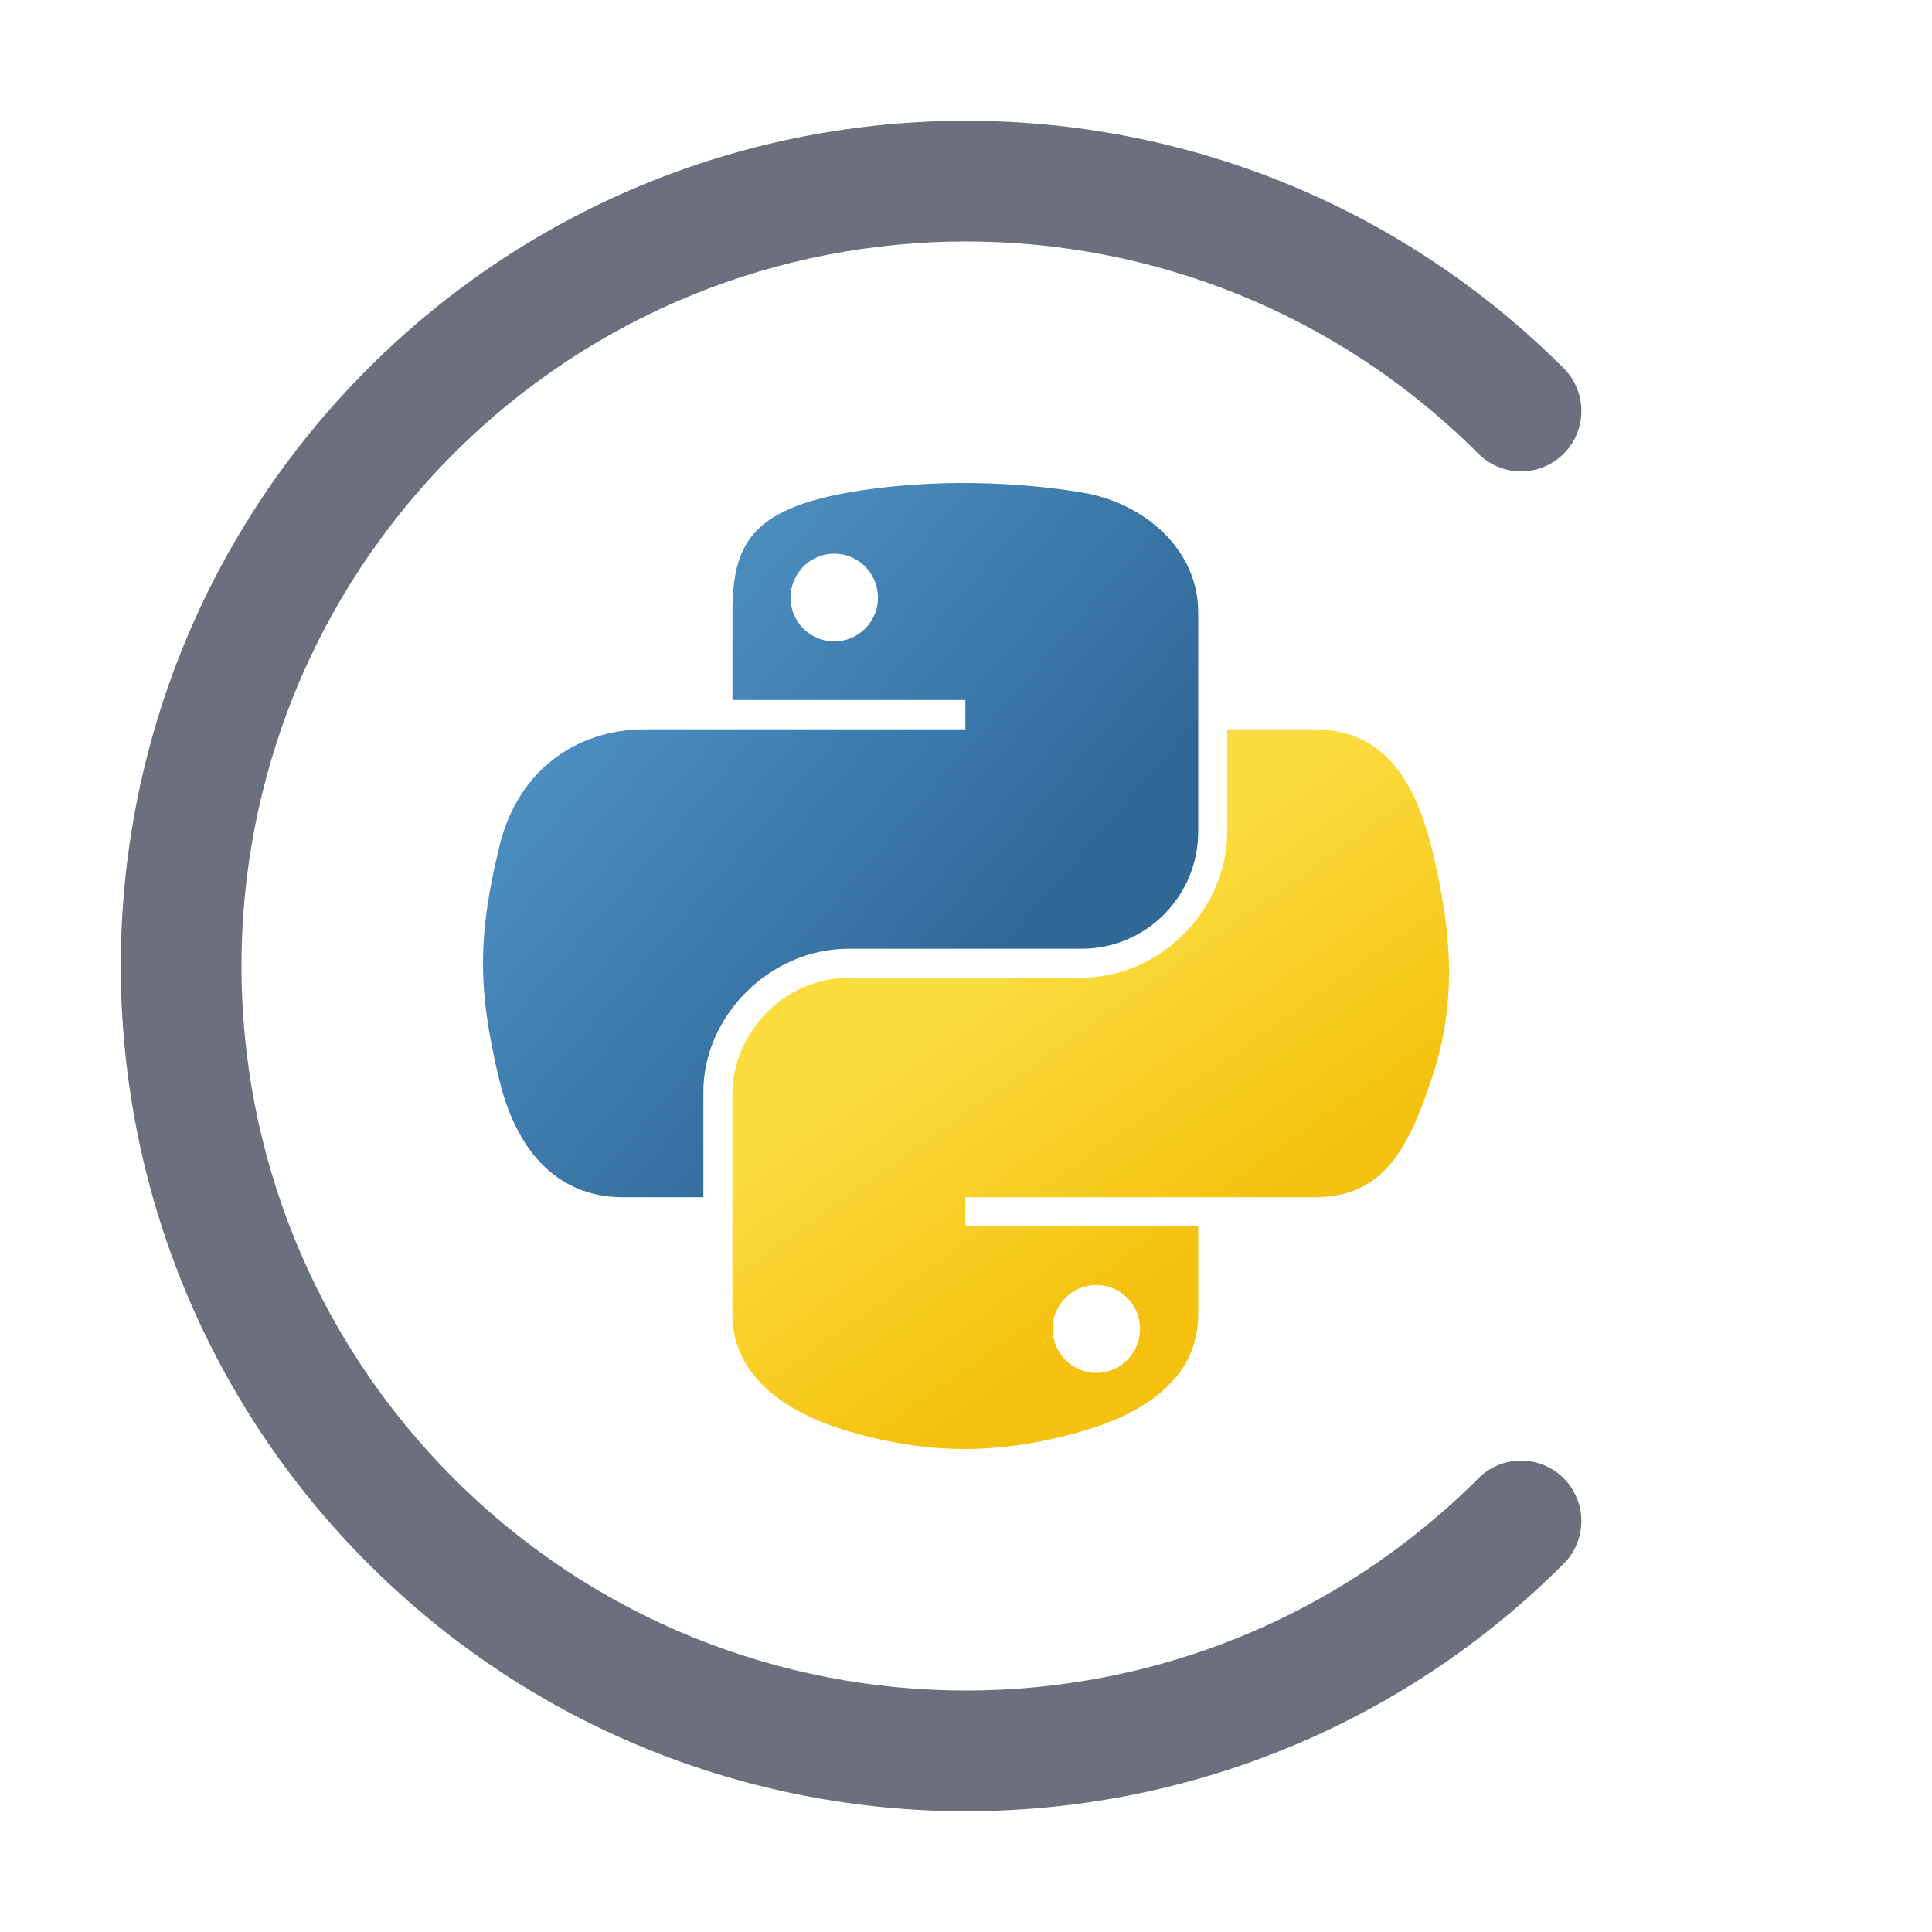 <svg width="16" height="16" viewBox="0 0 16 16" fill="none" xmlns="http://www.w3.org/2000/svg">
<path d="M7.952 4C7.623 4.002 7.308 4.029 7.03 4.078C6.214 4.221 6.066 4.519 6.066 5.07V5.797H7.995V6.04H6.066H5.341C4.781 6.04 4.289 6.373 4.136 7.008C3.959 7.734 3.951 8.188 4.136 8.947C4.273 9.512 4.601 9.915 5.161 9.915H5.825V9.043C5.825 8.413 6.376 7.857 7.03 7.857H8.958C9.494 7.857 9.923 7.42 9.923 6.887V5.07C9.923 4.553 9.481 4.164 8.958 4.078C8.626 4.023 8.282 3.999 7.952 4ZM6.909 4.585C7.108 4.585 7.271 4.749 7.271 4.95C7.271 5.15 7.108 5.312 6.909 5.312C6.709 5.312 6.547 5.15 6.547 4.95C6.547 4.749 6.709 4.585 6.909 4.585Z" fill="url(#paint0_linear_8437_12609)"/>
<path d="M10.163 6.04V6.887C10.163 7.544 9.6 8.097 8.958 8.097H7.03C6.502 8.097 6.065 8.544 6.065 9.067V10.885C6.065 11.402 6.52 11.706 7.03 11.854C7.641 12.032 8.227 12.064 8.958 11.854C9.443 11.715 9.923 11.435 9.923 10.885V10.157H7.995V9.915H9.923H10.887C11.448 9.915 11.657 9.528 11.852 8.947C12.054 8.349 12.045 7.774 11.852 7.007C11.714 6.455 11.449 6.04 10.887 6.04H10.163ZM9.079 10.642C9.279 10.642 9.441 10.804 9.441 11.005C9.441 11.206 9.279 11.37 9.079 11.37C8.88 11.37 8.717 11.206 8.717 11.005C8.717 10.804 8.88 10.642 9.079 10.642Z" fill="url(#paint1_linear_8437_12609)"/>
<path fill-rule="evenodd" clip-rule="evenodd" d="M12.243 3.757C9.899 1.414 6.101 1.414 3.757 3.757C1.414 6.101 1.414 9.899 3.757 12.243C6.101 14.586 9.899 14.586 12.243 12.243C12.438 12.047 12.755 12.047 12.95 12.243C13.145 12.438 13.145 12.755 12.95 12.95C10.216 15.683 5.784 15.683 3.05 12.95C0.317 10.216 0.317 5.784 3.05 3.05C5.784 0.317 10.216 0.317 12.95 3.05C13.145 3.246 13.145 3.562 12.95 3.757C12.755 3.953 12.438 3.953 12.243 3.757Z" fill="#6C707E"/>
<defs>
<linearGradient id="paint0_linear_8437_12609" x1="4" y1="4" x2="8.408" y2="7.798" gradientUnits="userSpaceOnUse">
<stop stop-color="#5A9FD4"/>
<stop offset="1" stop-color="#306998"/>
</linearGradient>
<linearGradient id="paint1_linear_8437_12609" x1="9.033" y1="10.944" x2="7.46" y2="8.715" gradientUnits="userSpaceOnUse">
<stop stop-color="#F4C20E"/>
<stop offset="1" stop-color="#FBDC3E"/>
</linearGradient>
</defs>
</svg>
